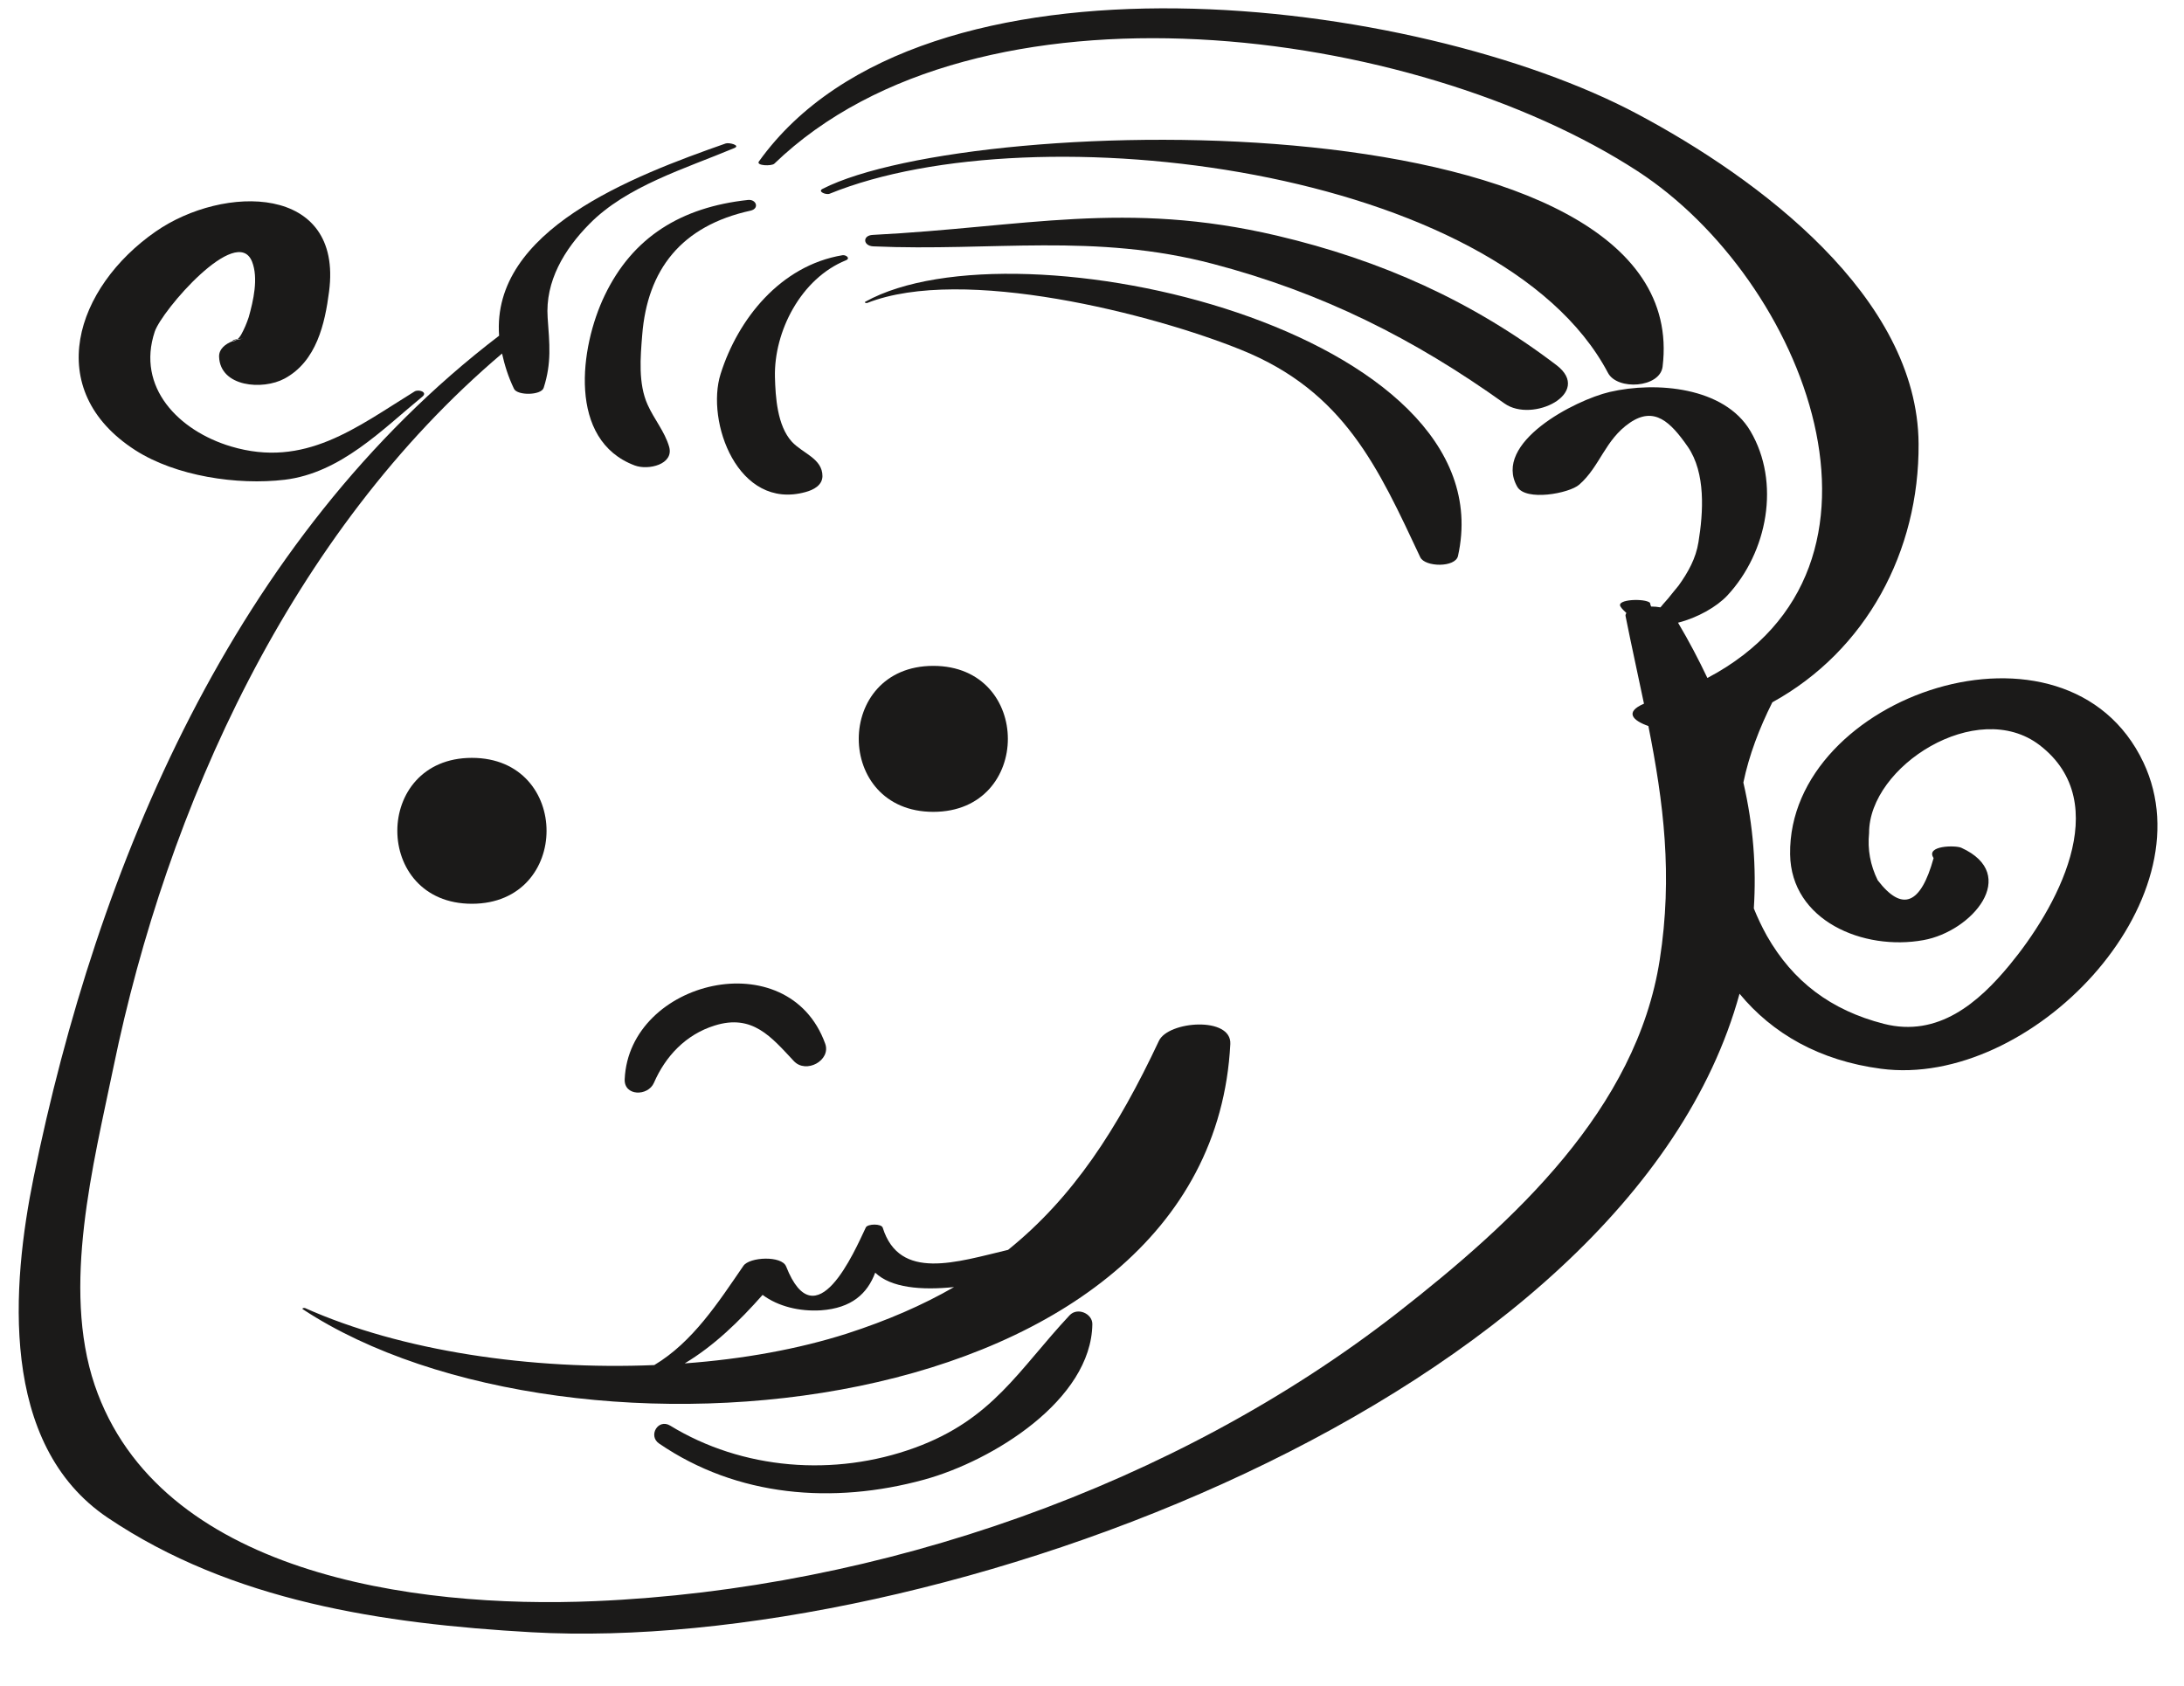<?xml version="1.0" encoding="UTF-8"?>
<svg width="57px" height="44px" viewBox="0 0 57 44" version="1.1" xmlns="http://www.w3.org/2000/svg" xmlns:xlink="http://www.w3.org/1999/xlink">
    <title>Group 59</title>
    <g id="Page-1" stroke="none" stroke-width="1" fill="none" fill-rule="evenodd">
        <g id="vectorstock_1327683" transform="translate(-187, -248)" fill="#1B1A19">
            <g id="Group-59" transform="translate(187.488, 248.217)">
                <path d="M55.455,19.686 C53.453,15.448 46.174,17.933 46.232,22.079 C46.256,23.815 48.147,24.604 49.711,24.32 C50.978,24.094 52.245,22.612 50.699,21.909 C50.545,21.84 49.757,21.85 49.977,22.178 C49.641,23.396 49.156,23.589 48.518,22.757 C48.324,22.363 48.25,21.952 48.293,21.526 C48.286,19.78 51.11,17.984 52.74,19.228 C54.738,20.757 53.143,23.54 51.958,24.971 C51.148,25.953 50.094,26.865 48.68,26.505 C47.289,26.149 46.301,25.393 45.626,24.208 C45.491,23.966 45.381,23.73 45.285,23.493 C45.353,22.431 45.273,21.333 45.012,20.207 C45.16,19.494 45.427,18.794 45.768,18.113 C48.221,16.763 49.604,14.17 49.585,11.365 C49.561,7.523 45.405,4.441 42.253,2.762 C36.532,-0.291 23.581,-1.956 19.318,3.998 C19.238,4.111 19.651,4.123 19.721,4.055 C25.032,-1.064 36.414,0.456 42.251,4.25 C46.614,7.083 49.573,14.578 44.073,17.478 C43.846,17 43.595,16.52 43.307,16.035 C43.818,15.906 44.316,15.621 44.594,15.325 C45.645,14.194 45.987,12.373 45.194,11.031 C44.515,9.883 42.734,9.732 41.524,10.013 C40.608,10.228 38.459,11.341 39.111,12.487 C39.33,12.872 40.467,12.662 40.728,12.432 C41.27,11.96 41.4,11.26 42.049,10.817 C42.691,10.378 43.114,10.8 43.559,11.439 C44.035,12.127 43.966,13.16 43.84,13.932 C43.773,14.357 43.57,14.72 43.321,15.067 C43.227,15.179 43.138,15.292 43.048,15.403 C43.004,15.453 42.958,15.505 42.914,15.555 C42.888,15.591 42.87,15.608 42.847,15.635 C42.772,15.62 42.69,15.614 42.604,15.613 C42.593,15.583 42.581,15.557 42.575,15.516 C42.448,15.396 41.691,15.418 41.804,15.611 C41.847,15.684 41.908,15.729 41.959,15.782 C41.943,15.809 41.929,15.838 41.939,15.87 C42.096,16.658 42.265,17.412 42.418,18.149 C41.909,18.367 42.12,18.588 42.533,18.732 C42.927,20.719 43.174,22.627 42.829,24.836 C42.223,28.73 39.034,31.665 36,34.035 C30.214,38.551 22.498,41.254 15.043,41.572 C10.266,41.778 3.65,40.841 1.983,35.933 C1.117,33.369 1.95,30.169 2.473,27.636 C3.869,20.866 7.1,13.684 12.615,9.01 C12.68,9.303 12.772,9.609 12.927,9.931 C13.014,10.111 13.636,10.105 13.701,9.906 C13.912,9.249 13.853,8.757 13.805,8.076 C13.738,7.126 14.238,6.293 14.893,5.63 C15.865,4.639 17.402,4.182 18.675,3.648 C18.852,3.576 18.534,3.495 18.45,3.528 C15.999,4.387 12.338,5.791 12.538,8.545 C5.602,13.844 2.04,22.406 0.39,30.511 C-0.179,33.306 -0.525,37.473 2.319,39.392 C5.561,41.576 9.494,42.163 13.382,42.384 C23.924,42.978 42.013,36.285 44.912,25.719 C45.771,26.76 46.998,27.465 48.604,27.677 C52.516,28.195 57.163,23.313 55.455,19.686" id="Fill-138"></path>
                <path d="M17.382,35.367 C18.147,34.908 18.799,34.276 19.415,33.579 C19.821,33.882 20.382,34.016 20.936,33.982 C21.742,33.925 22.149,33.545 22.354,32.999 C22.766,33.394 23.553,33.463 24.412,33.375 C23.598,33.844 22.676,34.246 21.616,34.589 C20.349,34.994 18.899,35.256 17.382,35.367 Z M31.622,27.032 C31.659,26.304 30.001,26.428 29.758,26.95 C28.678,29.248 27.517,31.038 25.822,32.404 C24.481,32.722 22.989,33.226 22.55,31.825 C22.516,31.716 22.158,31.721 22.109,31.819 C21.812,32.446 20.802,34.796 20.029,32.837 C19.916,32.55 19.076,32.586 18.914,32.821 C18.256,33.779 17.593,34.809 16.588,35.411 C13.39,35.544 9.991,35.05 7.469,33.921 C7.444,33.914 7.379,33.931 7.417,33.955 C14.382,38.538 31.108,37.022 31.622,27.032 L31.622,27.032 Z" id="Fill-139"></path>
                <path d="M19.1,5.281 C19.338,5.228 19.253,4.977 19.031,5.002 C17.291,5.191 16.024,5.968 15.292,7.497 C14.645,8.842 14.321,11.275 16.08,11.932 C16.433,12.063 17.106,11.904 16.976,11.444 C16.861,11.046 16.585,10.728 16.414,10.346 C16.166,9.797 16.226,9.105 16.273,8.526 C16.408,6.823 17.291,5.678 19.1,5.281" id="Fill-140"></path>
                <path d="M20.178,11.311 C19.796,10.891 19.751,10.144 19.737,9.621 C19.71,8.44 20.409,7.055 21.591,6.576 C21.715,6.524 21.59,6.43 21.5,6.444 C19.876,6.715 18.768,8.117 18.319,9.543 C17.927,10.782 18.768,13.115 20.537,12.625 C20.743,12.569 20.973,12.451 20.977,12.211 C20.977,11.749 20.464,11.621 20.178,11.311" id="Fill-141"></path>
                <path d="M22.094,7.659 C22.06,7.681 22.119,7.697 22.141,7.692 C24.641,6.703 29.622,7.988 31.908,8.915 C34.604,10.003 35.485,12.001 36.579,14.326 C36.7,14.586 37.496,14.601 37.564,14.293 C38.874,8.408 26.057,5.454 22.094,7.659" id="Fill-142"></path>
                <path d="M40.134,9.313 C37.942,7.645 35.565,6.576 32.842,5.934 C28.879,5.003 26.243,5.712 22.289,5.914 C22.016,5.927 22.035,6.201 22.304,6.213 C25.399,6.349 28.076,5.855 31.172,6.671 C34.023,7.42 36.418,8.626 38.777,10.313 C39.508,10.835 41.094,10.044 40.134,9.313" id="Fill-143"></path>
                <path d="M20.982,4.711 C20.838,4.783 21.075,4.877 21.165,4.839 C26.519,2.658 38.649,4.159 41.478,9.514 C41.722,9.979 42.834,9.906 42.904,9.353 C43.768,2.298 24.941,2.69 20.982,4.711" id="Fill-144"></path>
                <path d="M10.327,10.003 C8.808,10.94 7.471,12.011 5.54,11.435 C4.17,11.025 3.067,9.889 3.551,8.438 C3.736,7.886 5.692,5.618 6.09,6.611 C6.262,7.044 6.122,7.638 6.004,8.059 C5.95,8.222 5.885,8.377 5.801,8.526 C5.771,8.577 5.743,8.609 5.711,8.634 C5.752,8.63 5.802,8.625 5.867,8.626 C5.814,8.626 5.75,8.638 5.689,8.651 C5.639,8.686 5.596,8.695 5.586,8.686 C5.394,8.757 5.222,8.895 5.23,9.095 C5.259,9.883 6.366,9.973 6.938,9.664 C7.774,9.214 7.993,8.226 8.1,7.395 C8.47,4.579 5.342,4.598 3.575,5.826 C1.482,7.28 0.596,9.958 3.043,11.533 C4.1,12.211 5.706,12.452 6.944,12.304 C8.405,12.126 9.488,10.994 10.538,10.133 C10.681,10.015 10.431,9.933 10.327,10.003" id="Fill-145"></path>
                <path d="M5.711,8.634 C5.601,8.647 5.571,8.676 5.586,8.686 C5.62,8.672 5.653,8.659 5.689,8.651 C5.697,8.646 5.704,8.64 5.711,8.634" id="Fill-146"></path>
                <path d="M21.049,27.023 C20.088,24.357 15.933,25.367 15.816,27.947 C15.793,28.396 16.423,28.401 16.579,28.044 C16.878,27.355 17.406,26.785 18.164,26.549 C19.15,26.24 19.64,26.846 20.228,27.474 C20.548,27.821 21.206,27.458 21.049,27.023" id="Fill-147"></path>
                <path d="M27.426,34.113 C26.09,35.541 25.423,36.827 23.387,37.569 C21.289,38.335 18.884,38.143 17.001,36.99 C16.687,36.801 16.42,37.257 16.713,37.458 C18.748,38.851 21.253,39.052 23.628,38.402 C25.426,37.91 27.992,36.318 28.021,34.345 C28.027,34.069 27.632,33.891 27.426,34.113" id="Fill-148"></path>
                <path d="M11.828,19.563 C9.233,19.563 9.233,23.371 11.828,23.371 C14.426,23.371 14.426,19.563 11.828,19.563" id="Fill-149"></path>
                <path d="M23.87,17.162 C21.276,17.162 21.276,20.972 23.87,20.972 C26.465,20.972 26.465,17.162 23.87,17.162" id="Fill-150"></path>
            </g>
        </g>
    </g>
</svg>